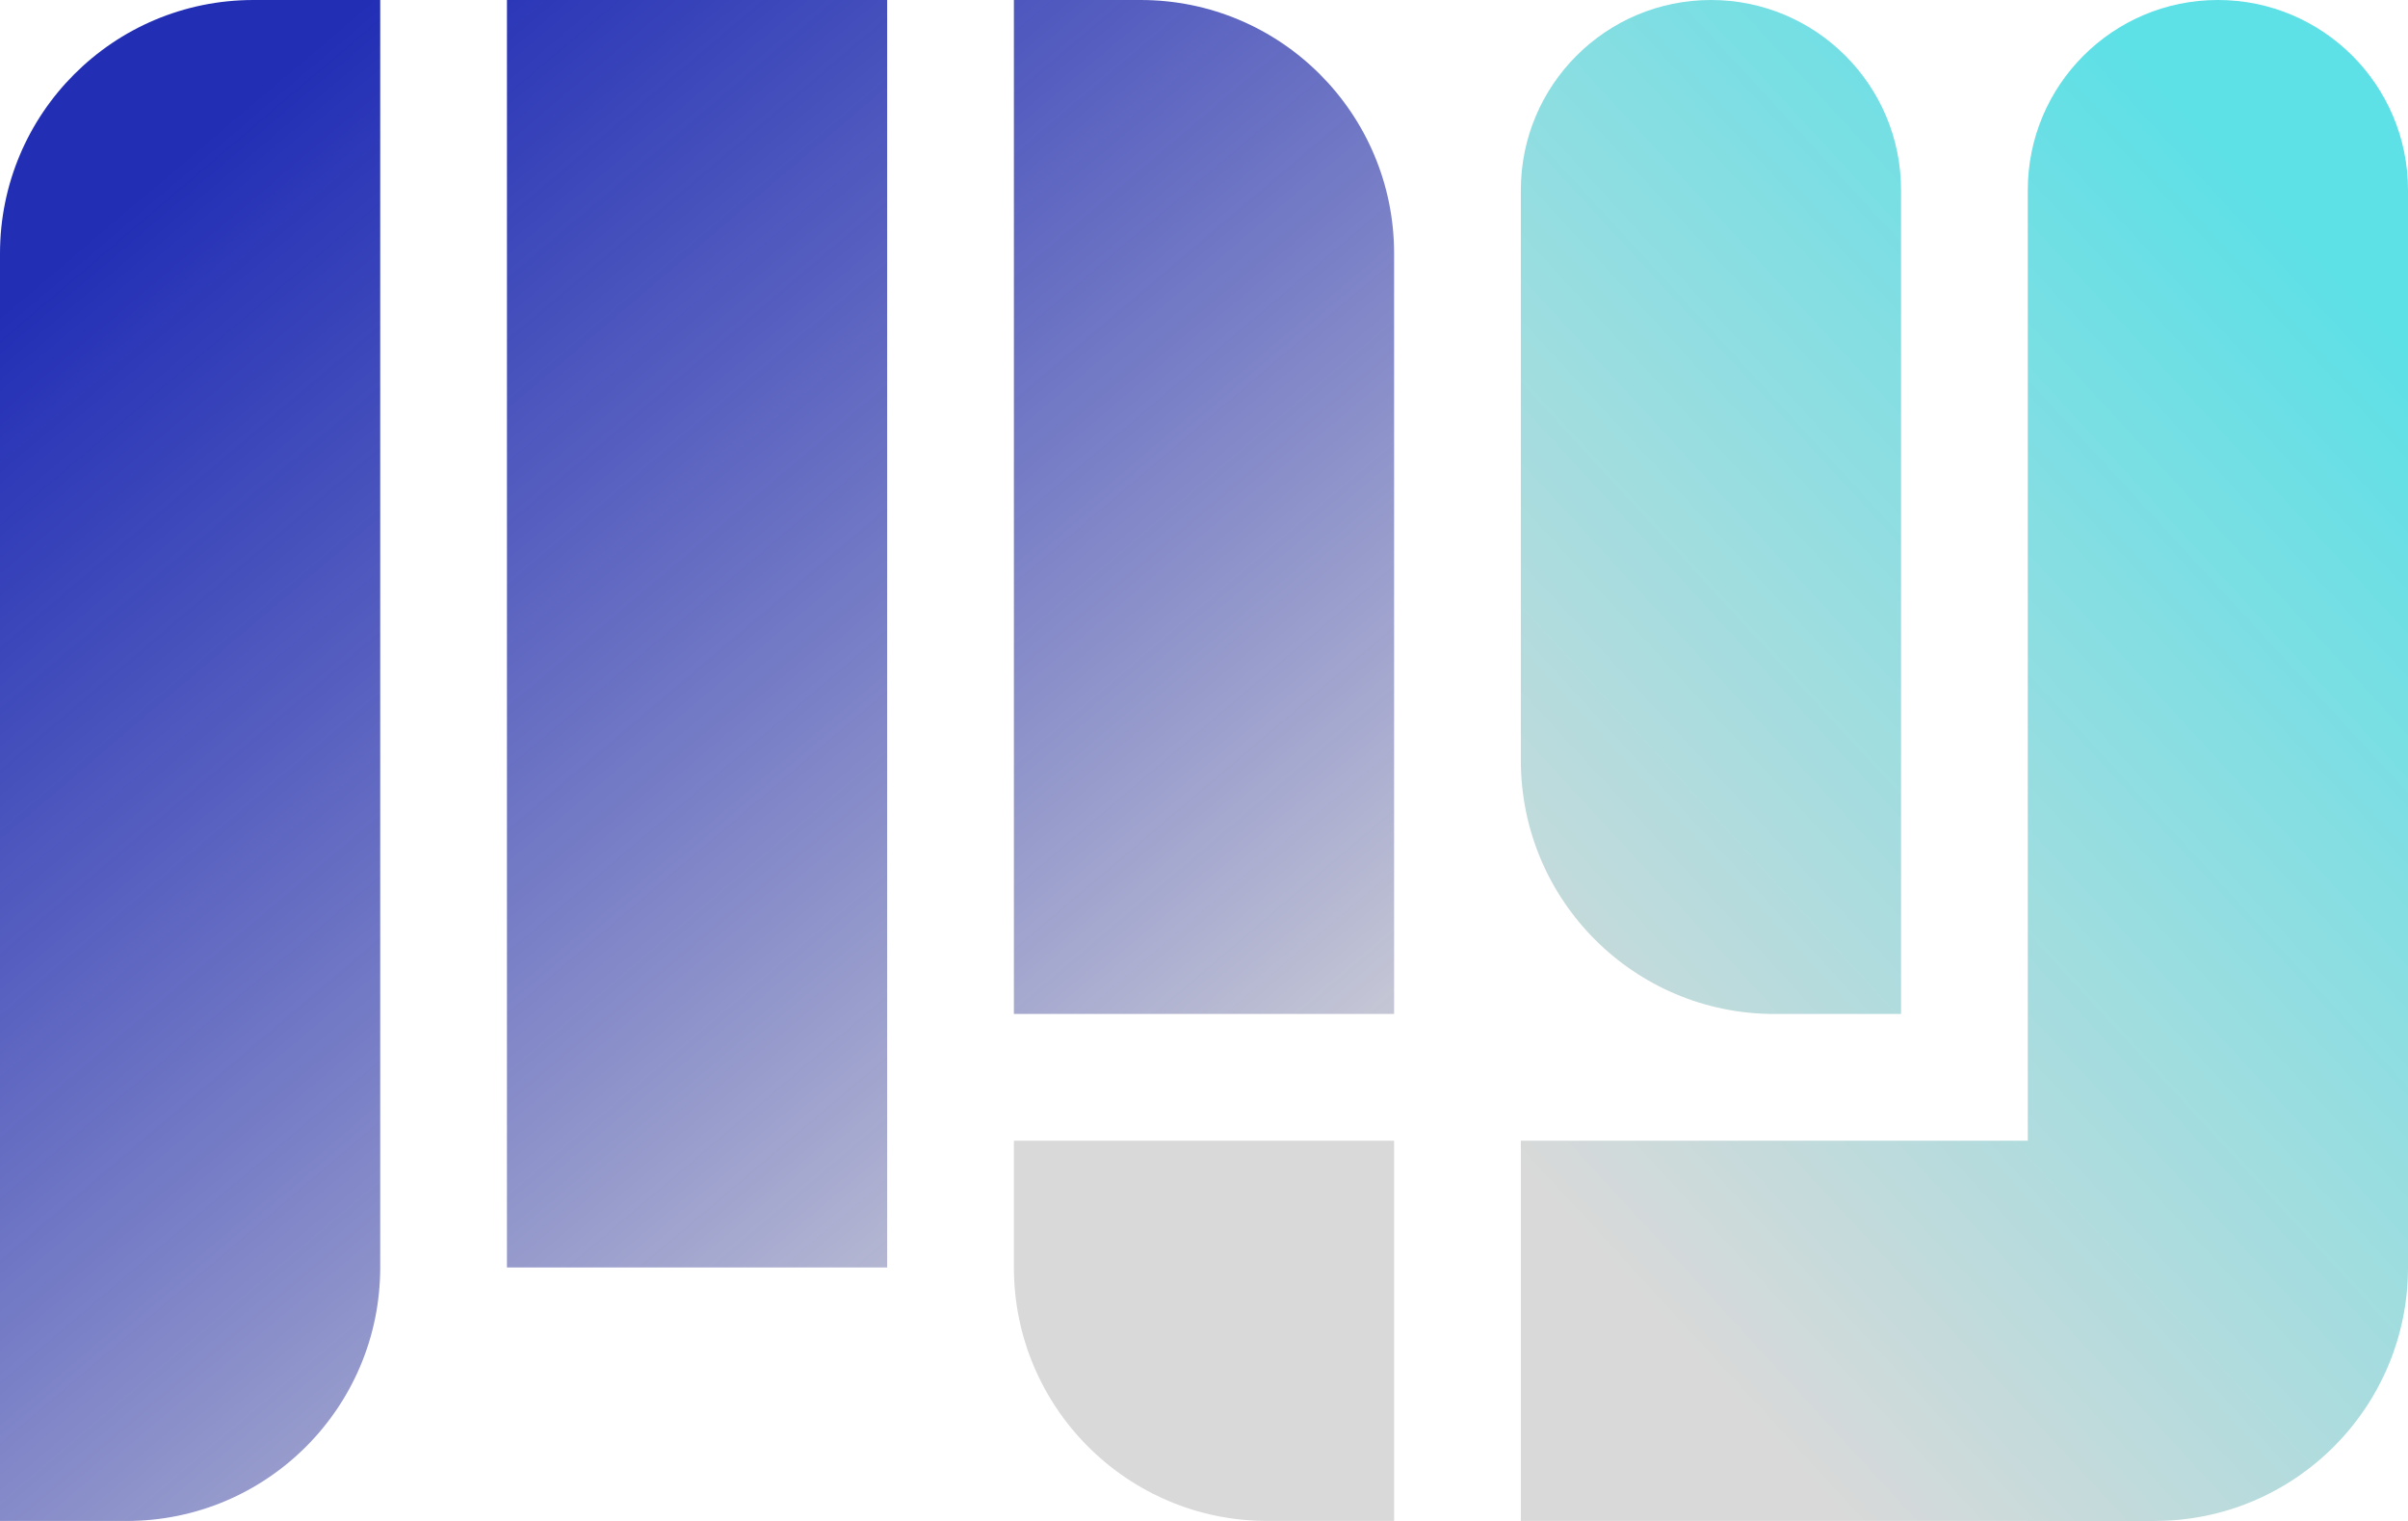 <svg width="475" height="300" viewBox="0 0 475 300" fill="none" xmlns="http://www.w3.org/2000/svg">
<path d="M0 50C0 22.386 22.386 0 50 0H75V250C75 277.614 52.614 300 25 300H0V50Z" fill="url(#paint0_linear_0_1)"/>
<path d="M100 0H175V250H100V0Z" fill="url(#paint1_linear_0_1)"/>
<path d="M200 0H225C252.614 0 275 22.386 275 50V200H200V0Z" fill="url(#paint2_linear_0_1)"/>
<path d="M200 225H275V300H250C222.386 300 200 277.614 200 250V225Z" fill="#D9D9D9"/>
<path d="M300 37.5C300 16.789 316.789 0 337.5 0C358.211 0 375 16.789 375 37.5V200H350C322.386 200 300 177.614 300 150V37.5Z" fill="url(#paint3_linear_0_1)"/>
<path d="M300 225H425V300H300V225Z" fill="url(#paint4_linear_0_1)"/>
<path d="M400 37.5C400 16.789 416.789 0 437.5 0C458.211 0 475 16.789 475 37.5V250C475 277.614 452.614 300 425 300H400V37.5Z" fill="url(#paint5_linear_0_1)"/>
<defs>
<linearGradient id="paint0_linear_0_1" x1="36.636" y1="31.146" x2="238.363" y2="268.854" gradientUnits="userSpaceOnUse">
<stop stop-color="#000FAA" stop-opacity="0.867"/>
<stop offset="0.505" stop-color="#6E75C2" stop-opacity="0.934"/>
<stop offset="1" stop-color="#D9D9D9"/>
</linearGradient>
<linearGradient id="paint1_linear_0_1" x1="36.636" y1="31.146" x2="238.363" y2="268.854" gradientUnits="userSpaceOnUse">
<stop stop-color="#000FAA" stop-opacity="0.867"/>
<stop offset="0.505" stop-color="#6E75C2" stop-opacity="0.934"/>
<stop offset="1" stop-color="#D9D9D9"/>
</linearGradient>
<linearGradient id="paint2_linear_0_1" x1="36.636" y1="31.146" x2="238.363" y2="268.854" gradientUnits="userSpaceOnUse">
<stop stop-color="#000FAA" stop-opacity="0.867"/>
<stop offset="0.505" stop-color="#6E75C2" stop-opacity="0.934"/>
<stop offset="1" stop-color="#D9D9D9"/>
</linearGradient>
<linearGradient id="paint3_linear_0_1" x1="475" y1="69.462" x2="300" y2="230.538" gradientUnits="userSpaceOnUse">
<stop stop-color="#5DE0E6"/>
<stop offset="0.495" stop-color="#9ADDE0"/>
<stop offset="1" stop-color="#D9D9D9"/>
</linearGradient>
<linearGradient id="paint4_linear_0_1" x1="475" y1="69.462" x2="300" y2="230.538" gradientUnits="userSpaceOnUse">
<stop stop-color="#5DE0E6"/>
<stop offset="0.495" stop-color="#9ADDE0"/>
<stop offset="1" stop-color="#D9D9D9"/>
</linearGradient>
<linearGradient id="paint5_linear_0_1" x1="475" y1="69.462" x2="300" y2="230.538" gradientUnits="userSpaceOnUse">
<stop stop-color="#5DE0E6"/>
<stop offset="0.495" stop-color="#9ADDE0"/>
<stop offset="1" stop-color="#D9D9D9"/>
</linearGradient>
</defs>
</svg>
